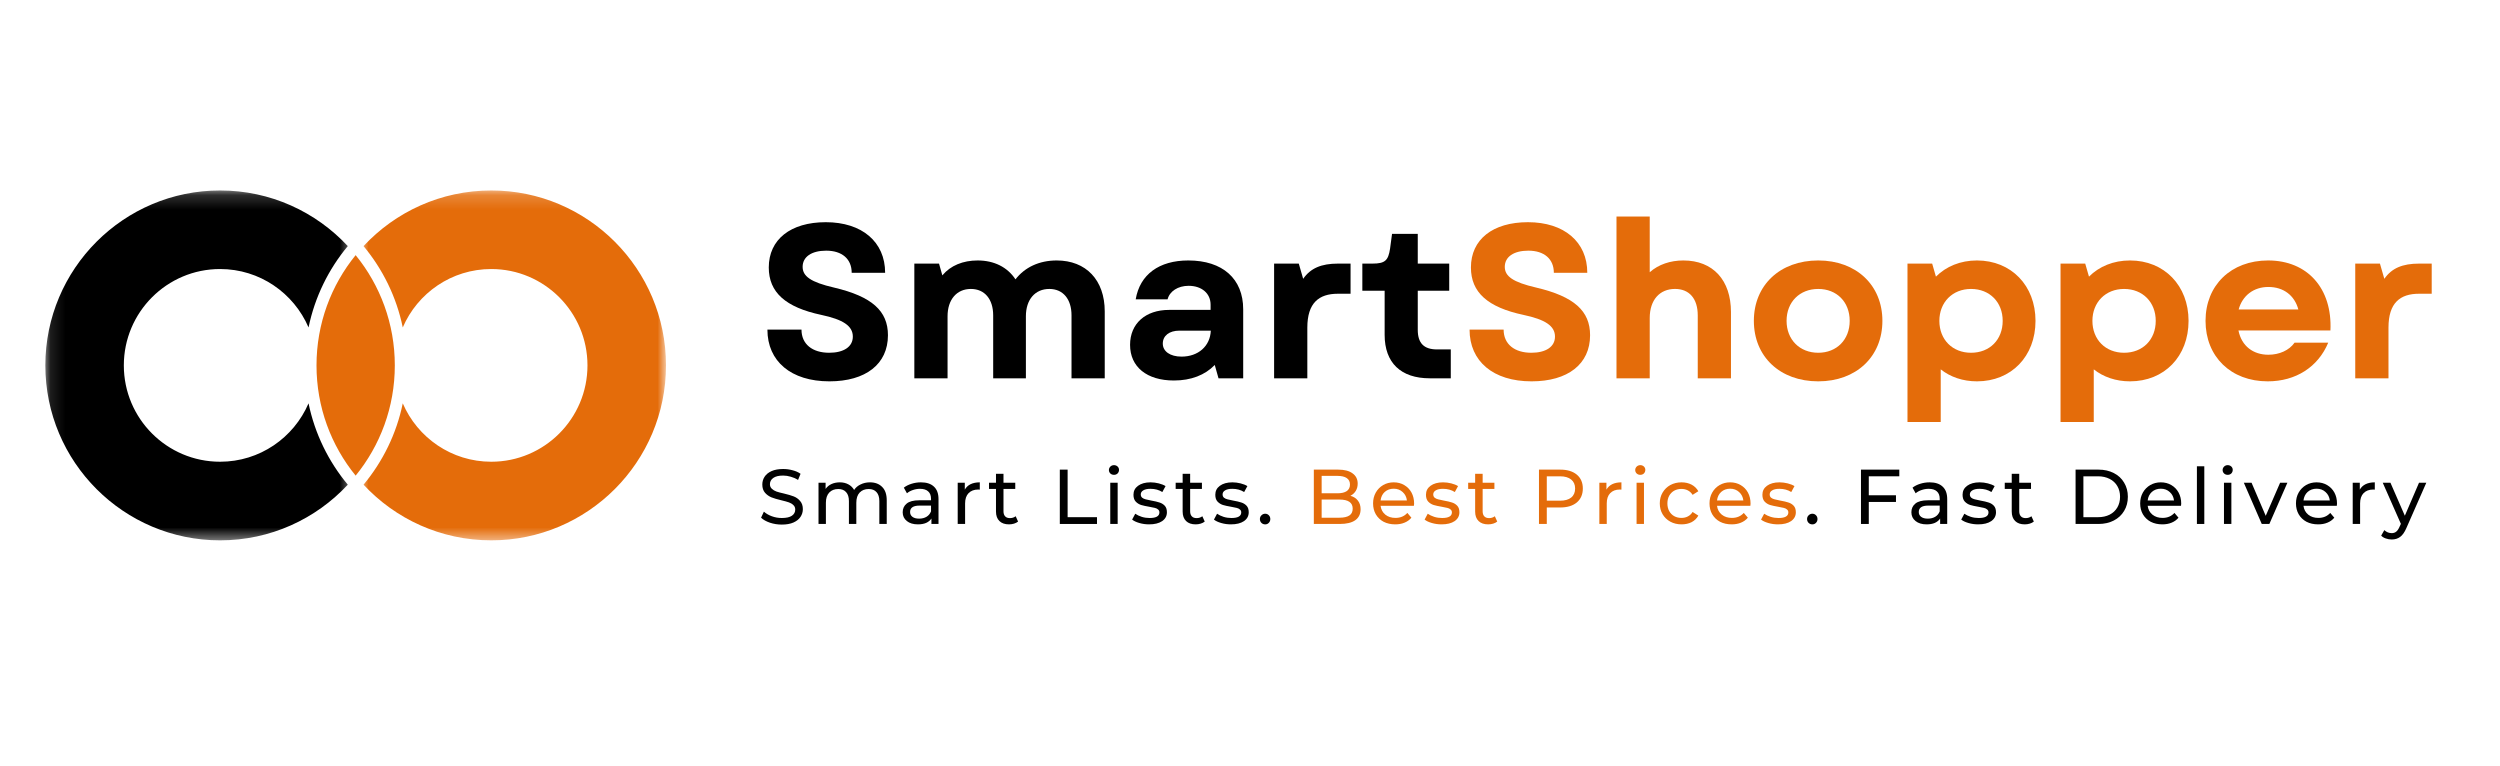 <svg width="173" height="53" viewBox="0 0 173 53" fill="none" xmlns="http://www.w3.org/2000/svg">
<mask id="mask0_96_1223" style="mask-type:luminance" maskUnits="userSpaceOnUse" x="3" y="13" width="22" height="25">
<path d="M3.114 13.18H24.451V37.48H3.114V13.18Z" fill="white"/>
</mask>
<g mask="url(#mask0_96_1223)">
<path fill-rule="evenodd" clip-rule="evenodd" d="M21.351 22.659C21.788 20.548 22.737 18.627 24.067 17.03C21.861 14.661 18.717 13.18 15.23 13.18C8.557 13.18 3.138 18.603 3.138 25.286C3.138 31.967 8.557 37.392 15.23 37.392C18.717 37.392 21.861 35.911 24.067 33.54C22.737 31.943 21.788 30.022 21.351 27.911C20.331 30.287 17.974 31.952 15.23 31.952C11.553 31.952 8.569 28.965 8.569 25.286C8.569 21.605 11.553 18.617 15.23 18.617C17.974 18.617 20.331 20.283 21.351 22.659Z" fill="black"/>
</g>
<mask id="mask1_96_1223" style="mask-type:luminance" maskUnits="userSpaceOnUse" x="24" y="13" width="22" height="25">
<path d="M24.912 13.18H45.995V37.48H24.912V13.18Z" fill="white"/>
</mask>
<g mask="url(#mask1_96_1223)">
<path fill-rule="evenodd" clip-rule="evenodd" d="M27.871 27.911C27.437 30.022 26.485 31.943 25.157 33.54C27.363 35.911 30.508 37.392 33.995 37.392C40.668 37.392 46.087 31.967 46.087 25.286C46.087 18.603 40.668 13.18 33.995 13.18C30.508 13.18 27.363 14.661 25.157 17.03C26.485 18.627 27.437 20.548 27.871 22.659C28.891 20.283 31.25 18.617 33.995 18.617C37.669 18.617 40.653 21.605 40.653 25.286C40.653 28.965 37.669 31.952 33.995 31.952C31.25 31.952 28.891 30.287 27.871 27.911Z" fill="#E46C0A"/>
</g>
<path fill-rule="evenodd" clip-rule="evenodd" d="M24.611 17.656C26.305 19.736 27.321 22.394 27.321 25.286C27.321 28.178 26.305 30.834 24.611 32.914C22.917 30.834 21.902 28.178 21.902 25.286C21.902 22.394 22.917 19.736 24.611 17.656Z" fill="#E46C0A"/>
<path d="M57.394 26.389C59.903 26.389 61.446 25.198 61.446 23.199C61.446 21.517 60.343 20.521 57.719 19.901C56.097 19.526 55.542 19.114 55.542 18.465C55.542 17.772 56.162 17.346 57.171 17.346C58.274 17.346 58.937 17.924 58.937 18.876H61.251C61.251 16.74 59.651 15.376 57.142 15.376C54.706 15.376 53.199 16.574 53.199 18.508C53.199 20.233 54.36 21.265 56.839 21.792C58.331 22.109 59.016 22.549 59.016 23.293C59.016 24 58.382 24.411 57.38 24.411C56.219 24.411 55.463 23.82 55.463 22.809H53.105C53.105 25.003 54.742 26.389 57.394 26.389Z" fill="black"/>
<path d="M63.272 26.179H65.571V21.885C65.571 20.731 66.205 19.995 67.186 19.995C68.137 19.995 68.728 20.702 68.728 21.82V26.179H70.992V21.885C70.992 20.731 71.626 19.995 72.614 19.995C73.565 19.995 74.149 20.702 74.149 21.82V26.179H76.448V21.553C76.448 19.374 75.151 18.024 73.125 18.024C71.914 18.024 70.919 18.494 70.271 19.331C69.709 18.479 68.786 18.024 67.654 18.024C66.645 18.024 65.78 18.371 65.21 19.056L64.98 18.241H63.272V26.179Z" fill="black"/>
<path d="M81.236 26.331C82.418 26.331 83.384 25.956 84.061 25.256L84.321 26.179H86.029V21.402C86.029 19.295 84.609 18.024 82.231 18.024C80.212 18.024 78.879 18.991 78.59 20.716H80.796C80.933 20.161 81.51 19.778 82.252 19.778C83.153 19.778 83.773 20.298 83.773 21.084V21.445H80.904C79.261 21.445 78.201 22.398 78.201 23.863C78.201 25.393 79.362 26.331 81.236 26.331ZM80.465 23.776C80.465 23.228 80.919 22.881 81.611 22.881H83.788C83.744 23.957 82.915 24.678 81.762 24.678C80.976 24.678 80.465 24.317 80.465 23.776Z" fill="black"/>
<path d="M88.168 26.179H90.467V22.672C90.467 20.962 91.268 20.327 92.579 20.327H93.459V18.241H92.594C91.433 18.241 90.691 18.558 90.179 19.295L89.876 18.241H88.168V26.179Z" fill="black"/>
<path d="M98.945 26.179H100.394V24.18H99.443C98.534 24.18 98.109 23.747 98.109 22.823V20.117H100.286V18.241H98.109V16.184H96.329L96.192 17.209C96.069 18.024 95.846 18.241 94.981 18.241H94.274V20.117H95.817V23.17C95.817 25.104 96.934 26.179 98.945 26.179Z" fill="black"/>
<path d="M105.983 26.389C108.492 26.389 110.034 25.198 110.034 23.199C110.034 21.517 108.932 20.521 106.308 19.901C104.686 19.526 104.131 19.114 104.131 18.465C104.131 17.772 104.751 17.346 105.76 17.346C106.863 17.346 107.526 17.924 107.526 18.876H109.84C109.84 16.74 108.24 15.376 105.731 15.376C103.295 15.376 101.788 16.574 101.788 18.508C101.788 20.233 102.949 21.265 105.428 21.792C106.92 22.109 107.605 22.549 107.605 23.293C107.605 24 106.971 24.411 105.969 24.411C104.808 24.411 104.051 23.82 104.051 22.809H101.694C101.694 25.003 103.331 26.389 105.983 26.389Z" fill="#E46C0A"/>
<path d="M111.861 26.179H114.161V22.008C114.161 20.752 114.853 19.994 115.912 19.994C116.893 19.994 117.484 20.659 117.484 21.82V26.179H119.783V21.597C119.783 19.388 118.543 18.024 116.489 18.024C115.595 18.024 114.766 18.299 114.161 18.84V14.986H111.861V26.179Z" fill="#E46C0A"/>
<path d="M125.822 26.389C128.453 26.389 130.262 24.678 130.262 22.203C130.262 19.735 128.453 18.024 125.822 18.024C123.176 18.024 121.367 19.735 121.367 22.203C121.367 24.678 123.176 26.389 125.822 26.389ZM123.631 22.203C123.631 20.897 124.539 19.995 125.822 19.995C127.105 19.995 127.999 20.897 127.999 22.203C127.999 23.502 127.105 24.411 125.822 24.411C124.539 24.411 123.631 23.502 123.631 22.203Z" fill="#E46C0A"/>
<path d="M136.806 26.389C139.178 26.389 140.857 24.664 140.857 22.203C140.857 19.764 139.178 18.024 136.806 18.024C135.66 18.024 134.672 18.436 133.966 19.143L133.706 18.241H131.998V29.203H134.298V25.559C134.961 26.086 135.826 26.389 136.806 26.389ZM134.204 22.203C134.204 20.918 135.112 19.995 136.395 19.995C137.693 19.995 138.586 20.918 138.586 22.203C138.586 23.502 137.693 24.411 136.395 24.411C135.112 24.411 134.204 23.502 134.204 22.203Z" fill="#E46C0A"/>
<path d="M147.397 26.389C149.768 26.389 151.448 24.664 151.448 22.203C151.448 19.764 149.768 18.024 147.397 18.024C146.251 18.024 145.263 18.436 144.557 19.143L144.297 18.241H142.589V29.203H144.888V25.559C145.551 26.086 146.416 26.389 147.397 26.389ZM144.795 22.203C144.795 20.918 145.703 19.995 146.986 19.995C148.283 19.995 149.177 20.918 149.177 22.203C149.177 23.502 148.283 24.411 146.986 24.411C145.703 24.411 144.795 23.502 144.795 22.203Z" fill="#E46C0A"/>
<path d="M156.926 26.389C158.873 26.389 160.415 25.393 161.114 23.711H158.786C158.411 24.245 157.727 24.548 156.97 24.548C155.932 24.548 155.117 23.957 154.901 22.867H161.266C161.403 19.966 159.68 18.024 156.955 18.024C154.389 18.024 152.623 19.735 152.623 22.203C152.623 24.678 154.375 26.389 156.926 26.389ZM154.915 21.416C155.175 20.449 155.961 19.858 156.97 19.858C158.029 19.858 158.786 20.449 159.046 21.416H154.915Z" fill="#E46C0A"/>
<path d="M162.983 26.179H165.283V22.672C165.283 20.962 166.083 20.327 167.395 20.327H168.274V18.241H167.409C166.249 18.241 165.506 18.558 164.995 19.295L164.692 18.241H162.983V26.179Z" fill="#E46C0A"/>
<path d="M54.1 36.301C53.816 36.301 53.542 36.258 53.279 36.171C53.019 36.081 52.814 35.966 52.666 35.825L52.861 35.406C53.005 35.536 53.187 35.643 53.408 35.724C53.634 35.807 53.864 35.846 54.1 35.846C54.412 35.846 54.645 35.794 54.8 35.688C54.953 35.583 55.03 35.441 55.03 35.262C55.03 35.132 54.987 35.029 54.901 34.952C54.818 34.87 54.715 34.807 54.591 34.764C54.47 34.721 54.297 34.674 54.072 34.62C53.787 34.553 53.56 34.486 53.387 34.418C53.214 34.345 53.064 34.241 52.94 34.1C52.814 33.956 52.752 33.766 52.752 33.53C52.752 33.328 52.805 33.147 52.911 32.989C53.016 32.826 53.178 32.696 53.394 32.599C53.61 32.503 53.877 32.455 54.194 32.455C54.414 32.455 54.63 32.483 54.843 32.541C55.059 32.595 55.243 32.676 55.398 32.787L55.225 33.212C55.066 33.111 54.897 33.037 54.72 32.989C54.542 32.936 54.367 32.909 54.194 32.909C53.891 32.909 53.663 32.965 53.509 33.075C53.354 33.187 53.279 33.331 53.279 33.508C53.279 33.635 53.322 33.737 53.408 33.819C53.495 33.902 53.599 33.967 53.726 34.013C53.855 34.057 54.028 34.104 54.245 34.151C54.528 34.219 54.756 34.286 54.929 34.353C55.102 34.421 55.248 34.526 55.369 34.67C55.493 34.811 55.557 34.998 55.557 35.233C55.557 35.431 55.501 35.612 55.391 35.774C55.284 35.933 55.124 36.061 54.908 36.157C54.692 36.254 54.421 36.301 54.1 36.301Z" fill="black"/>
<path d="M60.202 33.378C60.557 33.378 60.838 33.485 61.045 33.696C61.256 33.903 61.362 34.212 61.362 34.62V36.258H60.85V34.677C60.85 34.403 60.785 34.197 60.656 34.057C60.529 33.912 60.349 33.84 60.115 33.84C59.85 33.84 59.641 33.923 59.488 34.085C59.333 34.25 59.257 34.486 59.257 34.793V36.258H58.745V34.677C58.745 34.403 58.681 34.197 58.551 34.057C58.425 33.912 58.245 33.84 58.01 33.84C57.745 33.84 57.536 33.923 57.383 34.085C57.228 34.25 57.152 34.486 57.152 34.793V36.258H56.641V33.407H57.131V33.833C57.235 33.685 57.372 33.571 57.542 33.494C57.709 33.418 57.902 33.378 58.118 33.378C58.338 33.378 58.533 33.425 58.702 33.515C58.875 33.607 59.009 33.737 59.106 33.905C59.21 33.743 59.36 33.614 59.553 33.523C59.744 33.427 59.96 33.378 60.202 33.378Z" fill="black"/>
<path d="M63.727 33.378C64.12 33.378 64.421 33.477 64.628 33.674C64.839 33.867 64.945 34.156 64.945 34.54V36.258H64.455V35.882C64.369 36.012 64.246 36.113 64.088 36.185C63.929 36.254 63.738 36.286 63.518 36.286C63.201 36.286 62.945 36.211 62.754 36.056C62.561 35.902 62.466 35.7 62.466 35.449C62.466 35.2 62.556 35 62.74 34.85C62.922 34.697 63.212 34.62 63.612 34.62H64.427V34.518C64.427 34.293 64.362 34.121 64.232 34.006C64.106 33.887 63.916 33.826 63.662 33.826C63.493 33.826 63.327 33.855 63.165 33.912C63.006 33.966 62.871 34.04 62.761 34.136L62.545 33.746C62.693 33.631 62.87 33.542 63.071 33.479C63.277 33.413 63.497 33.378 63.727 33.378ZM63.605 35.89C63.801 35.89 63.972 35.846 64.117 35.76C64.261 35.673 64.363 35.549 64.427 35.384V34.987H63.634C63.196 34.987 62.978 35.136 62.978 35.428C62.978 35.572 63.032 35.686 63.143 35.767C63.253 35.85 63.407 35.89 63.605 35.89Z" fill="black"/>
<path d="M66.764 33.883C66.854 33.721 66.987 33.595 67.16 33.508C67.337 33.422 67.551 33.378 67.802 33.378V33.883C67.773 33.88 67.733 33.876 67.686 33.876C67.407 33.876 67.185 33.961 67.023 34.129C66.865 34.293 66.785 34.529 66.785 34.836V36.258H66.273V33.407H66.764V33.883Z" fill="black"/>
<path d="M70.451 36.092C70.373 36.155 70.279 36.203 70.169 36.236C70.058 36.269 69.942 36.286 69.823 36.286C69.539 36.286 69.319 36.211 69.16 36.056C69.002 35.902 68.922 35.684 68.922 35.399V33.833H68.439V33.407H68.922V32.786H69.441V33.407H70.256V33.833H69.441V35.377C69.441 35.532 69.479 35.65 69.557 35.731C69.632 35.814 69.744 35.853 69.888 35.853C70.041 35.853 70.173 35.81 70.285 35.724L70.451 36.092Z" fill="black"/>
<path d="M73.339 32.498H73.879V35.789H75.912V36.258H73.339V32.498Z" fill="black"/>
<path d="M76.83 33.407H77.342V36.258H76.83V33.407ZM77.09 32.859C76.989 32.859 76.904 32.828 76.837 32.765C76.769 32.698 76.736 32.619 76.736 32.527C76.736 32.437 76.769 32.357 76.837 32.288C76.904 32.222 76.989 32.188 77.09 32.188C77.185 32.188 77.266 32.22 77.335 32.281C77.401 32.344 77.436 32.422 77.436 32.512C77.436 32.613 77.401 32.698 77.335 32.765C77.266 32.828 77.185 32.859 77.09 32.859Z" fill="black"/>
<path d="M79.518 36.286C79.287 36.286 79.064 36.256 78.847 36.193C78.631 36.131 78.462 36.052 78.343 35.955L78.559 35.55C78.683 35.637 78.835 35.709 79.013 35.767C79.19 35.821 79.37 35.846 79.554 35.846C80.004 35.846 80.231 35.716 80.231 35.457C80.231 35.37 80.199 35.303 80.138 35.255C80.08 35.202 80.004 35.166 79.914 35.146C79.822 35.123 79.692 35.096 79.525 35.067C79.294 35.029 79.107 34.987 78.963 34.944C78.819 34.897 78.692 34.818 78.588 34.706C78.487 34.596 78.436 34.439 78.436 34.237C78.436 33.977 78.541 33.772 78.754 33.616C78.97 33.458 79.258 33.378 79.619 33.378C79.81 33.378 80.001 33.403 80.188 33.45C80.379 33.499 80.536 33.562 80.657 33.638L80.433 34.049C80.203 33.901 79.929 33.826 79.611 33.826C79.395 33.826 79.229 33.862 79.114 33.934C78.999 34.002 78.941 34.096 78.941 34.215C78.941 34.307 78.972 34.381 79.035 34.439C79.102 34.493 79.183 34.531 79.28 34.554C79.375 34.58 79.507 34.609 79.676 34.641C79.907 34.681 80.091 34.724 80.231 34.771C80.376 34.814 80.498 34.89 80.599 34.995C80.7 35.101 80.75 35.253 80.75 35.449C80.75 35.706 80.639 35.91 80.419 36.063C80.197 36.213 79.896 36.286 79.518 36.286Z" fill="black"/>
<path d="M83.368 36.092C83.29 36.155 83.196 36.203 83.086 36.236C82.975 36.269 82.859 36.286 82.74 36.286C82.456 36.286 82.236 36.211 82.077 36.056C81.919 35.902 81.839 35.684 81.839 35.399V33.833H81.356V33.407H81.839V32.786H82.358V33.407H83.173V33.833H82.358V35.377C82.358 35.532 82.396 35.65 82.474 35.731C82.549 35.814 82.661 35.853 82.805 35.853C82.959 35.853 83.09 35.81 83.202 35.724L83.368 36.092Z" fill="black"/>
<path d="M85.18 36.286C84.949 36.286 84.726 36.256 84.51 36.193C84.293 36.131 84.124 36.052 84.005 35.955L84.221 35.55C84.346 35.637 84.497 35.709 84.675 35.767C84.852 35.821 85.032 35.846 85.216 35.846C85.666 35.846 85.894 35.716 85.894 35.457C85.894 35.37 85.861 35.303 85.8 35.255C85.742 35.202 85.666 35.166 85.576 35.146C85.484 35.123 85.355 35.096 85.187 35.067C84.956 35.029 84.769 34.987 84.625 34.944C84.481 34.897 84.355 34.818 84.25 34.706C84.149 34.596 84.099 34.439 84.099 34.237C84.099 33.977 84.203 33.772 84.416 33.616C84.632 33.458 84.92 33.378 85.281 33.378C85.472 33.378 85.663 33.403 85.85 33.45C86.041 33.499 86.198 33.562 86.319 33.638L86.095 34.049C85.865 33.901 85.591 33.826 85.273 33.826C85.057 33.826 84.891 33.862 84.776 33.934C84.661 34.002 84.603 34.096 84.603 34.215C84.603 34.307 84.634 34.381 84.697 34.439C84.764 34.493 84.845 34.531 84.942 34.554C85.037 34.58 85.169 34.609 85.338 34.641C85.569 34.681 85.753 34.724 85.894 34.771C86.038 34.814 86.16 34.89 86.261 34.995C86.362 35.101 86.412 35.253 86.412 35.449C86.412 35.706 86.301 35.91 86.081 36.063C85.859 36.213 85.558 36.286 85.18 36.286Z" fill="black"/>
<path d="M87.552 36.287C87.451 36.287 87.365 36.254 87.293 36.186C87.221 36.113 87.185 36.025 87.185 35.919C87.185 35.814 87.221 35.727 87.293 35.659C87.365 35.587 87.451 35.55 87.552 35.55C87.653 35.55 87.736 35.587 87.805 35.659C87.871 35.727 87.905 35.814 87.905 35.919C87.905 36.025 87.869 36.113 87.797 36.186C87.729 36.254 87.648 36.287 87.552 36.287Z" fill="black"/>
<path d="M93.447 34.309C93.667 34.367 93.84 34.479 93.966 34.641C94.091 34.8 94.153 35 94.153 35.24C94.153 35.569 94.031 35.821 93.786 35.998C93.541 36.171 93.182 36.258 92.712 36.258H90.917V32.498H92.604C93.036 32.498 93.368 32.584 93.599 32.758C93.833 32.927 93.952 33.162 93.952 33.465C93.952 33.663 93.905 33.833 93.815 33.977C93.723 34.122 93.6 34.233 93.447 34.309ZM91.458 32.931V34.136H92.553C92.831 34.136 93.045 34.086 93.195 33.984C93.343 33.88 93.418 33.728 93.418 33.53C93.418 33.333 93.343 33.183 93.195 33.082C93.045 32.981 92.831 32.931 92.553 32.931H91.458ZM92.69 35.825C92.993 35.825 93.22 35.774 93.375 35.673C93.528 35.572 93.606 35.413 93.606 35.197C93.606 34.778 93.299 34.569 92.69 34.569H91.458V35.825H92.69Z" fill="#E46C0A"/>
<path d="M97.857 34.85C97.857 34.89 97.851 34.941 97.842 35.002H95.536C95.568 35.258 95.68 35.462 95.867 35.615C96.055 35.765 96.287 35.839 96.566 35.839C96.907 35.839 97.181 35.724 97.388 35.493L97.669 35.825C97.54 35.98 97.377 36.095 97.186 36.171C96.999 36.249 96.786 36.286 96.552 36.286C96.249 36.286 95.979 36.227 95.745 36.106C95.514 35.982 95.334 35.808 95.204 35.587C95.078 35.366 95.017 35.116 95.017 34.836C95.017 34.558 95.078 34.307 95.204 34.085C95.328 33.865 95.5 33.692 95.716 33.566C95.932 33.441 96.174 33.378 96.444 33.378C96.718 33.378 96.959 33.441 97.172 33.566C97.388 33.692 97.556 33.865 97.677 34.085C97.795 34.307 97.857 34.562 97.857 34.85ZM96.444 33.818C96.199 33.818 95.992 33.894 95.824 34.042C95.66 34.192 95.564 34.389 95.536 34.634H97.359C97.331 34.394 97.231 34.199 97.064 34.049C96.9 33.896 96.692 33.818 96.444 33.818Z" fill="#E46C0A"/>
<path d="M99.758 36.286C99.527 36.286 99.304 36.256 99.088 36.193C98.871 36.131 98.702 36.052 98.583 35.955L98.799 35.55C98.924 35.637 99.075 35.709 99.253 35.767C99.43 35.821 99.61 35.846 99.794 35.846C100.245 35.846 100.472 35.716 100.472 35.457C100.472 35.37 100.439 35.303 100.378 35.255C100.32 35.202 100.245 35.166 100.154 35.146C100.063 35.123 99.933 35.096 99.765 35.067C99.534 35.029 99.347 34.987 99.203 34.944C99.059 34.897 98.933 34.818 98.828 34.706C98.727 34.596 98.677 34.439 98.677 34.237C98.677 33.977 98.781 33.772 98.994 33.616C99.21 33.458 99.499 33.378 99.859 33.378C100.05 33.378 100.241 33.403 100.428 33.45C100.619 33.499 100.776 33.562 100.897 33.638L100.673 34.049C100.443 33.901 100.169 33.826 99.852 33.826C99.635 33.826 99.47 33.862 99.354 33.934C99.239 34.002 99.181 34.096 99.181 34.215C99.181 34.307 99.212 34.381 99.275 34.439C99.342 34.493 99.423 34.531 99.52 34.554C99.616 34.58 99.747 34.609 99.916 34.641C100.147 34.681 100.331 34.724 100.472 34.771C100.616 34.814 100.738 34.89 100.839 34.995C100.94 35.101 100.991 35.253 100.991 35.449C100.991 35.706 100.879 35.91 100.659 36.063C100.437 36.213 100.136 36.286 99.758 36.286Z" fill="#E46C0A"/>
<path d="M103.608 36.092C103.53 36.155 103.437 36.203 103.327 36.236C103.215 36.269 103.1 36.286 102.981 36.286C102.696 36.286 102.476 36.211 102.318 36.056C102.159 35.902 102.08 35.684 102.08 35.399V33.833H101.597V33.407H102.08V32.786H102.599V33.407H103.413V33.833H102.599V35.377C102.599 35.532 102.636 35.65 102.714 35.731C102.79 35.814 102.901 35.853 103.046 35.853C103.199 35.853 103.33 35.81 103.442 35.724L103.608 36.092Z" fill="#E46C0A"/>
<path d="M107.968 32.498C108.452 32.498 108.834 32.613 109.114 32.844C109.391 33.075 109.532 33.396 109.532 33.804C109.532 34.214 109.391 34.536 109.114 34.771C108.834 35.002 108.452 35.117 107.968 35.117H107.038V36.258H106.497V32.498H107.968ZM107.946 34.648C108.287 34.648 108.546 34.576 108.724 34.432C108.906 34.288 108.998 34.078 108.998 33.804C108.998 33.535 108.906 33.328 108.724 33.183C108.546 33.035 108.287 32.96 107.946 32.96H107.038V34.648H107.946Z" fill="#E46C0A"/>
<path d="M111.165 33.883C111.255 33.721 111.388 33.595 111.561 33.508C111.738 33.422 111.952 33.378 112.203 33.378V33.883C112.174 33.88 112.134 33.876 112.088 33.876C111.808 33.876 111.587 33.961 111.424 34.129C111.266 34.293 111.187 34.529 111.187 34.836V36.258H110.675V33.407H111.165V33.883Z" fill="#E46C0A"/>
<path d="M113.251 33.407H113.763V36.258H113.251V33.407ZM113.51 32.859C113.41 32.859 113.325 32.828 113.258 32.765C113.19 32.698 113.157 32.619 113.157 32.527C113.157 32.437 113.19 32.357 113.258 32.288C113.325 32.222 113.41 32.188 113.51 32.188C113.606 32.188 113.687 32.22 113.756 32.281C113.822 32.344 113.856 32.422 113.856 32.512C113.856 32.613 113.822 32.698 113.756 32.765C113.687 32.828 113.606 32.859 113.51 32.859Z" fill="#E46C0A"/>
<path d="M116.364 36.286C116.076 36.286 115.816 36.225 115.585 36.099C115.358 35.974 115.182 35.803 115.052 35.587C114.922 35.366 114.857 35.116 114.857 34.836C114.857 34.553 114.922 34.302 115.052 34.085C115.182 33.865 115.358 33.692 115.585 33.566C115.816 33.441 116.076 33.378 116.364 33.378C116.623 33.378 116.854 33.432 117.056 33.537C117.258 33.643 117.413 33.795 117.525 33.992L117.128 34.244C117.042 34.105 116.93 34.002 116.796 33.934C116.667 33.867 116.519 33.833 116.357 33.833C116.169 33.833 116 33.874 115.852 33.956C115.708 34.038 115.593 34.156 115.506 34.309C115.423 34.464 115.384 34.639 115.384 34.836C115.384 35.034 115.423 35.209 115.506 35.363C115.593 35.518 115.708 35.635 115.852 35.716C116 35.799 116.169 35.839 116.357 35.839C116.519 35.839 116.667 35.807 116.796 35.738C116.93 35.671 117.042 35.569 117.128 35.428L117.525 35.68C117.413 35.879 117.258 36.03 117.056 36.135C116.854 36.236 116.623 36.286 116.364 36.286Z" fill="#E46C0A"/>
<path d="M121.138 34.85C121.138 34.89 121.133 34.941 121.124 35.002H118.817C118.849 35.258 118.961 35.462 119.148 35.615C119.336 35.765 119.568 35.839 119.848 35.839C120.188 35.839 120.462 35.724 120.669 35.493L120.951 35.825C120.821 35.98 120.659 36.095 120.468 36.171C120.28 36.249 120.067 36.286 119.833 36.286C119.53 36.286 119.26 36.227 119.026 36.106C118.795 35.982 118.615 35.808 118.485 35.587C118.359 35.366 118.298 35.116 118.298 34.836C118.298 34.558 118.359 34.307 118.485 34.085C118.61 33.865 118.781 33.692 118.997 33.566C119.213 33.441 119.455 33.378 119.725 33.378C119.999 33.378 120.24 33.441 120.453 33.566C120.669 33.692 120.837 33.865 120.958 34.085C121.077 34.307 121.138 34.562 121.138 34.85ZM119.725 33.818C119.48 33.818 119.273 33.894 119.105 34.042C118.941 34.192 118.846 34.389 118.817 34.634H120.641C120.612 34.394 120.513 34.199 120.345 34.049C120.181 33.896 119.974 33.818 119.725 33.818Z" fill="#E46C0A"/>
<path d="M123.039 36.286C122.809 36.286 122.585 36.256 122.369 36.193C122.153 36.131 121.983 36.052 121.864 35.955L122.081 35.55C122.205 35.637 122.356 35.709 122.535 35.767C122.711 35.821 122.891 35.846 123.075 35.846C123.526 35.846 123.753 35.716 123.753 35.457C123.753 35.37 123.72 35.303 123.659 35.255C123.601 35.202 123.526 35.166 123.436 35.146C123.344 35.123 123.214 35.096 123.046 35.067C122.816 35.029 122.628 34.987 122.484 34.944C122.34 34.897 122.214 34.818 122.109 34.706C122.008 34.596 121.958 34.439 121.958 34.237C121.958 33.977 122.062 33.772 122.275 33.616C122.491 33.458 122.78 33.378 123.14 33.378C123.331 33.378 123.522 33.403 123.71 33.45C123.901 33.499 124.057 33.562 124.178 33.638L123.955 34.049C123.724 33.901 123.45 33.826 123.133 33.826C122.917 33.826 122.751 33.862 122.636 33.934C122.52 34.002 122.463 34.096 122.463 34.215C122.463 34.307 122.493 34.381 122.556 34.439C122.623 34.493 122.704 34.531 122.801 34.554C122.897 34.58 123.028 34.609 123.198 34.641C123.428 34.681 123.612 34.724 123.753 34.771C123.897 34.814 124.02 34.89 124.12 34.995C124.221 35.101 124.272 35.253 124.272 35.449C124.272 35.706 124.16 35.91 123.94 36.063C123.719 36.213 123.418 36.286 123.039 36.286Z" fill="#E46C0A"/>
<path d="M125.416 36.287C125.316 36.287 125.229 36.254 125.157 36.186C125.085 36.113 125.049 36.025 125.049 35.919C125.049 35.814 125.085 35.727 125.157 35.659C125.229 35.587 125.316 35.55 125.416 35.55C125.517 35.55 125.6 35.587 125.669 35.659C125.735 35.727 125.77 35.814 125.77 35.919C125.77 36.025 125.734 36.113 125.662 36.186C125.593 36.254 125.512 36.287 125.416 36.287Z" fill="black"/>
<path d="M129.32 32.96V34.273H131.201V34.735H129.32V36.258H128.779V32.498H131.432V32.96H129.32Z" fill="black"/>
<path d="M133.529 33.378C133.922 33.378 134.223 33.477 134.43 33.674C134.641 33.867 134.747 34.156 134.747 34.54V36.258H134.257V35.882C134.171 36.012 134.048 36.113 133.889 36.185C133.731 36.254 133.54 36.286 133.32 36.286C133.003 36.286 132.747 36.211 132.556 36.056C132.363 35.902 132.268 35.7 132.268 35.449C132.268 35.2 132.358 35 132.541 34.85C132.724 34.697 133.014 34.62 133.414 34.62H134.228V34.518C134.228 34.293 134.163 34.121 134.034 34.006C133.907 33.887 133.718 33.826 133.464 33.826C133.295 33.826 133.129 33.855 132.967 33.912C132.808 33.966 132.673 34.04 132.563 34.136L132.347 33.746C132.495 33.631 132.671 33.542 132.873 33.479C133.079 33.413 133.298 33.378 133.529 33.378ZM133.406 35.89C133.603 35.89 133.774 35.846 133.918 35.76C134.062 35.673 134.165 35.549 134.228 35.384V34.987H133.435C132.997 34.987 132.779 35.136 132.779 35.428C132.779 35.572 132.833 35.686 132.945 35.767C133.055 35.85 133.208 35.89 133.406 35.89Z" fill="black"/>
<path d="M136.891 36.286C136.66 36.286 136.437 36.256 136.22 36.193C136.004 36.131 135.835 36.052 135.716 35.955L135.932 35.55C136.056 35.637 136.208 35.709 136.386 35.767C136.563 35.821 136.743 35.846 136.927 35.846C137.377 35.846 137.604 35.716 137.604 35.457C137.604 35.37 137.572 35.303 137.511 35.255C137.453 35.202 137.377 35.166 137.287 35.146C137.195 35.123 137.066 35.096 136.898 35.067C136.667 35.029 136.48 34.987 136.336 34.944C136.192 34.897 136.065 34.818 135.961 34.706C135.86 34.596 135.81 34.439 135.81 34.237C135.81 33.977 135.914 33.772 136.127 33.616C136.343 33.458 136.631 33.378 136.992 33.378C137.183 33.378 137.374 33.403 137.561 33.45C137.752 33.499 137.909 33.562 138.03 33.638L137.806 34.049C137.576 33.901 137.302 33.826 136.984 33.826C136.768 33.826 136.602 33.862 136.487 33.934C136.372 34.002 136.314 34.096 136.314 34.215C136.314 34.307 136.345 34.381 136.408 34.439C136.474 34.493 136.556 34.531 136.653 34.554C136.748 34.58 136.88 34.609 137.049 34.641C137.28 34.681 137.464 34.724 137.604 34.771C137.749 34.814 137.871 34.89 137.972 34.995C138.073 35.101 138.123 35.253 138.123 35.449C138.123 35.706 138.012 35.91 137.792 36.063C137.57 36.213 137.269 36.286 136.891 36.286Z" fill="black"/>
<path d="M140.741 36.092C140.663 36.155 140.569 36.203 140.459 36.236C140.348 36.269 140.232 36.286 140.113 36.286C139.829 36.286 139.609 36.211 139.45 36.056C139.292 35.902 139.212 35.684 139.212 35.399V33.833H138.729V33.407H139.212V32.786H139.731V33.407H140.546V33.833H139.731V35.377C139.731 35.532 139.769 35.65 139.847 35.731C139.922 35.814 140.034 35.853 140.178 35.853C140.332 35.853 140.463 35.81 140.575 35.724L140.741 36.092Z" fill="black"/>
<path d="M143.63 32.498H145.216C145.614 32.498 145.967 32.577 146.275 32.736C146.582 32.891 146.82 33.111 146.989 33.4C147.162 33.685 147.248 34.01 147.248 34.374C147.248 34.746 147.162 35.072 146.989 35.356C146.82 35.641 146.582 35.861 146.275 36.02C145.967 36.178 145.614 36.258 145.216 36.258H143.63V32.498ZM145.187 35.789C145.49 35.789 145.756 35.731 145.987 35.615C146.218 35.496 146.394 35.33 146.52 35.117C146.645 34.901 146.708 34.654 146.708 34.374C146.708 34.096 146.645 33.851 146.52 33.638C146.394 33.422 146.218 33.256 145.987 33.14C145.756 33.021 145.49 32.96 145.187 32.96H144.171V35.789H145.187Z" fill="black"/>
<path d="M150.94 34.85C150.94 34.89 150.934 34.941 150.925 35.002H148.619C148.651 35.258 148.763 35.462 148.95 35.615C149.138 35.765 149.37 35.839 149.649 35.839C149.99 35.839 150.264 35.724 150.471 35.493L150.752 35.825C150.623 35.98 150.46 36.095 150.269 36.171C150.082 36.249 149.869 36.286 149.635 36.286C149.332 36.286 149.062 36.227 148.828 36.106C148.597 35.982 148.417 35.808 148.287 35.587C148.161 35.366 148.1 35.116 148.1 34.836C148.1 34.558 148.161 34.307 148.287 34.085C148.411 33.865 148.583 33.692 148.799 33.566C149.015 33.441 149.257 33.378 149.527 33.378C149.801 33.378 150.042 33.441 150.255 33.566C150.471 33.692 150.639 33.865 150.759 34.085C150.878 34.307 150.94 34.562 150.94 34.85ZM149.527 33.818C149.282 33.818 149.075 33.894 148.907 34.042C148.743 34.192 148.647 34.389 148.619 34.634H150.442C150.413 34.394 150.314 34.199 150.147 34.049C149.983 33.896 149.776 33.818 149.527 33.818Z" fill="black"/>
<path d="M152.026 32.267H152.538V36.258H152.026V32.267Z" fill="black"/>
<path d="M153.899 33.407H154.411V36.258H153.899V33.407ZM154.159 32.859C154.058 32.859 153.973 32.828 153.907 32.765C153.838 32.698 153.806 32.619 153.806 32.527C153.806 32.437 153.838 32.357 153.907 32.288C153.973 32.222 154.058 32.188 154.159 32.188C154.254 32.188 154.335 32.22 154.404 32.281C154.471 32.344 154.505 32.422 154.505 32.512C154.505 32.613 154.471 32.698 154.404 32.765C154.335 32.828 154.254 32.859 154.159 32.859Z" fill="black"/>
<path d="M158.287 33.407L157.04 36.258H156.514L155.274 33.407H155.808L156.788 35.695L157.783 33.407H158.287Z" fill="black"/>
<path d="M161.721 34.85C161.721 34.89 161.716 34.941 161.707 35.002H159.4C159.432 35.258 159.544 35.462 159.731 35.615C159.919 35.765 160.151 35.839 160.431 35.839C160.771 35.839 161.045 35.724 161.252 35.493L161.534 35.825C161.404 35.98 161.242 36.095 161.051 36.171C160.863 36.249 160.651 36.286 160.416 36.286C160.113 36.286 159.843 36.227 159.609 36.106C159.378 35.982 159.198 35.808 159.068 35.587C158.942 35.366 158.881 35.116 158.881 34.836C158.881 34.558 158.942 34.307 159.068 34.085C159.193 33.865 159.364 33.692 159.58 33.566C159.796 33.441 160.038 33.378 160.308 33.378C160.582 33.378 160.824 33.441 161.036 33.566C161.252 33.692 161.42 33.865 161.541 34.085C161.66 34.307 161.721 34.562 161.721 34.85ZM160.308 33.818C160.063 33.818 159.856 33.894 159.688 34.042C159.524 34.192 159.429 34.389 159.4 34.634H161.224C161.195 34.394 161.096 34.199 160.928 34.049C160.764 33.896 160.557 33.818 160.308 33.818Z" fill="black"/>
<path d="M163.298 33.883C163.388 33.721 163.521 33.595 163.694 33.508C163.871 33.422 164.085 33.378 164.336 33.378V33.883C164.307 33.88 164.267 33.876 164.22 33.876C163.941 33.876 163.719 33.961 163.557 34.129C163.399 34.293 163.319 34.529 163.319 34.836V36.258H162.808V33.407H163.298V33.883Z" fill="black"/>
<path d="M167.9 33.407L166.523 36.539C166.397 36.832 166.252 37.037 166.09 37.153C165.932 37.272 165.737 37.333 165.506 37.333C165.366 37.333 165.229 37.308 165.095 37.261C164.966 37.218 164.861 37.153 164.778 37.066L164.995 36.684C165.142 36.823 165.314 36.893 165.506 36.893C165.631 36.893 165.733 36.859 165.816 36.792C165.903 36.723 165.979 36.611 166.047 36.453L166.141 36.251L164.886 33.407H165.42L166.415 35.688L167.395 33.407H167.9Z" fill="black"/>
</svg>
